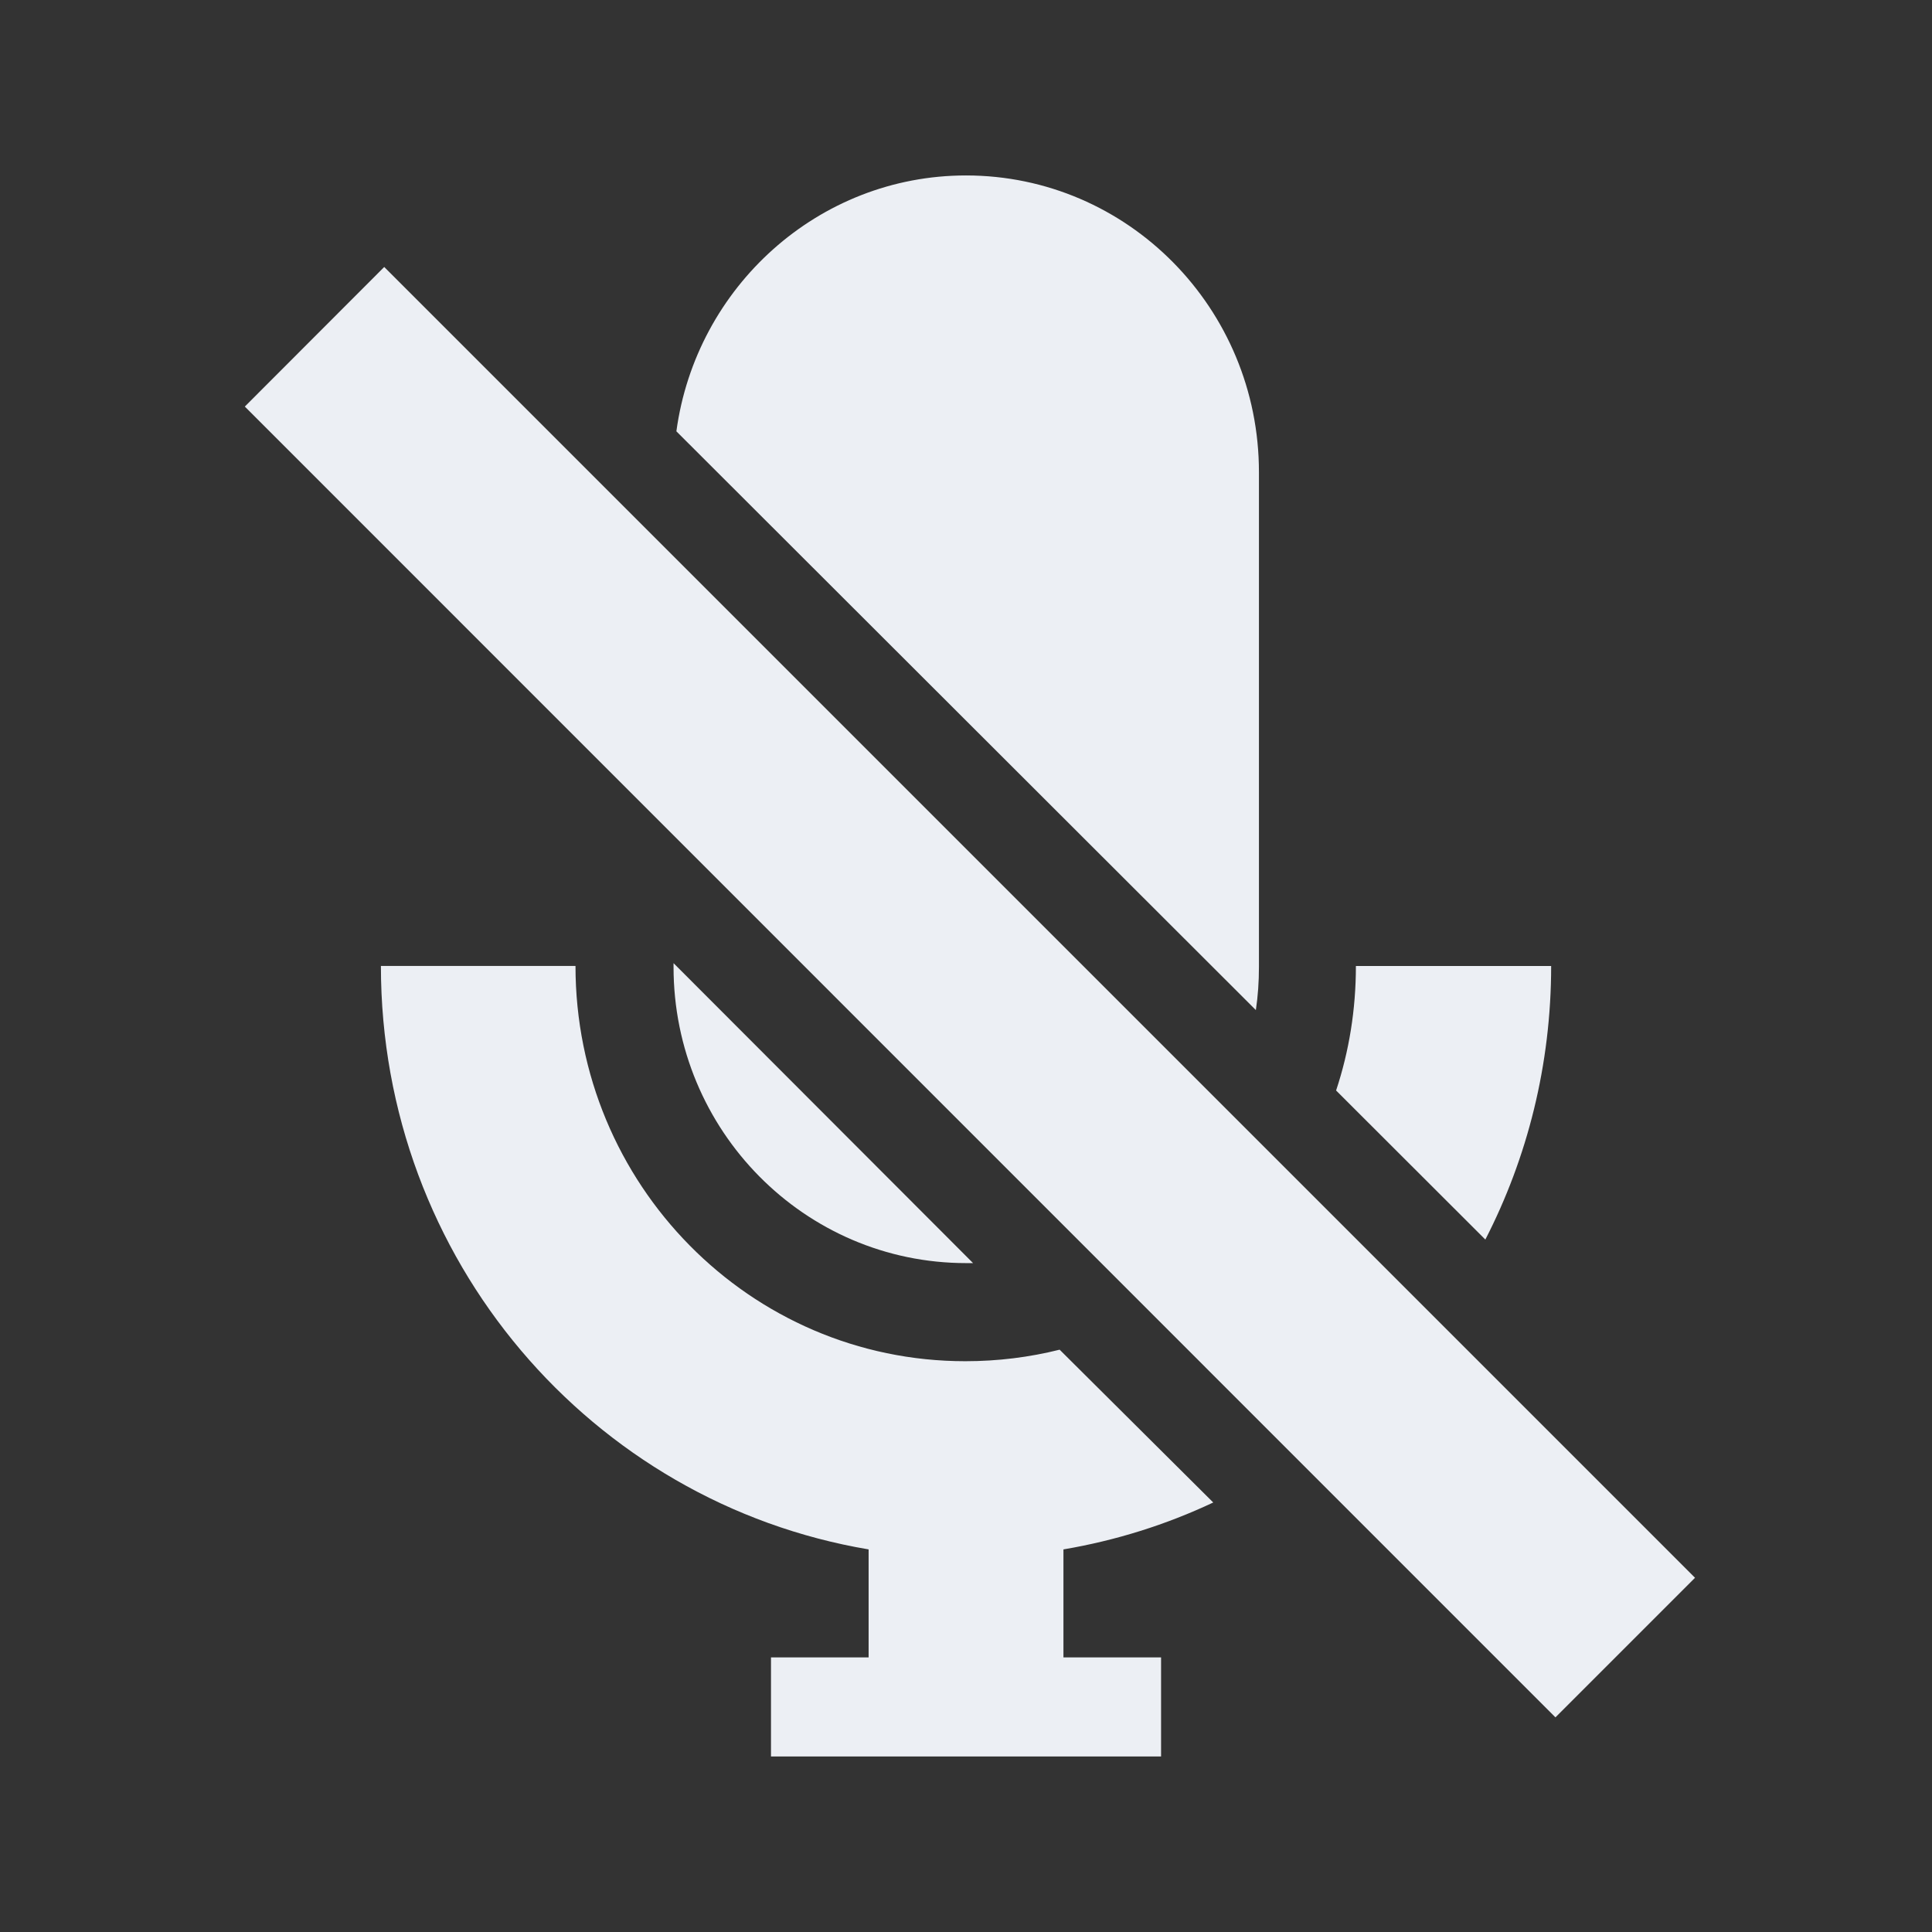 <svg width="32" height="32" version="1.1" viewBox="0 0 32 32" xmlns="http://www.w3.org/2000/svg">
 <rect x="0" y="0" width="32" height="32" fill="#333333" stroke="none"/>
 <filter id="alpha" x="0" y="0" width="1" height="1">
  <feColorMatrix in="SourceGraphic" values="0 0 0 0 1 0 0 0 0 1 0 0 0 0 1 0 0 0 1 0"/>
 </filter>
 <mask>
  <g filter="url(#alpha)">
   <rect width="32" height="32" fill-opacity=".4"/>
  </g>
 </mask>
 <clipPath id="clip1">
  <rect width="32" height="32"/>
 </clipPath>
 <g clip-path="url(#clip1)" fill="#eceff4">
  <path d="m20.801 16.73c0.035-0.234 0.051-0.473 0.051-0.715v-8.195c0-2.711-2.172-4.914-4.852-4.914-2.445 0-4.473 1.848-4.797 4.238"/>
  <path d="m19.172 19.73c0.066-0.059 0.133-0.121 0.199-0.184"/>
  <path d="m11.156 15.953v0.062c0 2.711 2.172 4.906 4.848 4.906h0.113"/>
  <path d="m17.551 22.355c-0.5 0.125-1.023 0.191-1.562 0.191-3.566 0-6.457-2.93-6.457-6.547h-3.223c0 4.867 3.492 8.891 8.078 9.664v1.789h-1.617v1.641h6.461v-1.641h-1.617v-1.789c0.871-0.148 1.703-0.41 2.481-0.777"/>
  <path d="m20.508 20.684c-0.062 0.062-0.129 0.125-0.195 0.188"/>
  <path d="m24.602 20.531c0.695-1.352 1.09-2.894 1.09-4.531h-3.234c0 0.723-0.113 1.414-0.328 2.062"/>
  <path d="m22.805 22.984c0.004 0 0.004 0 0.004-0.004"/>
  <path d="m22.613 23.172c0.066-0.062 0.129-0.125 0.195-0.188"/>
  <path d="m4.055 6.734 2.309-2.312 21.711 21.711-2.312 2.312z"/>
 </g>
</svg>
